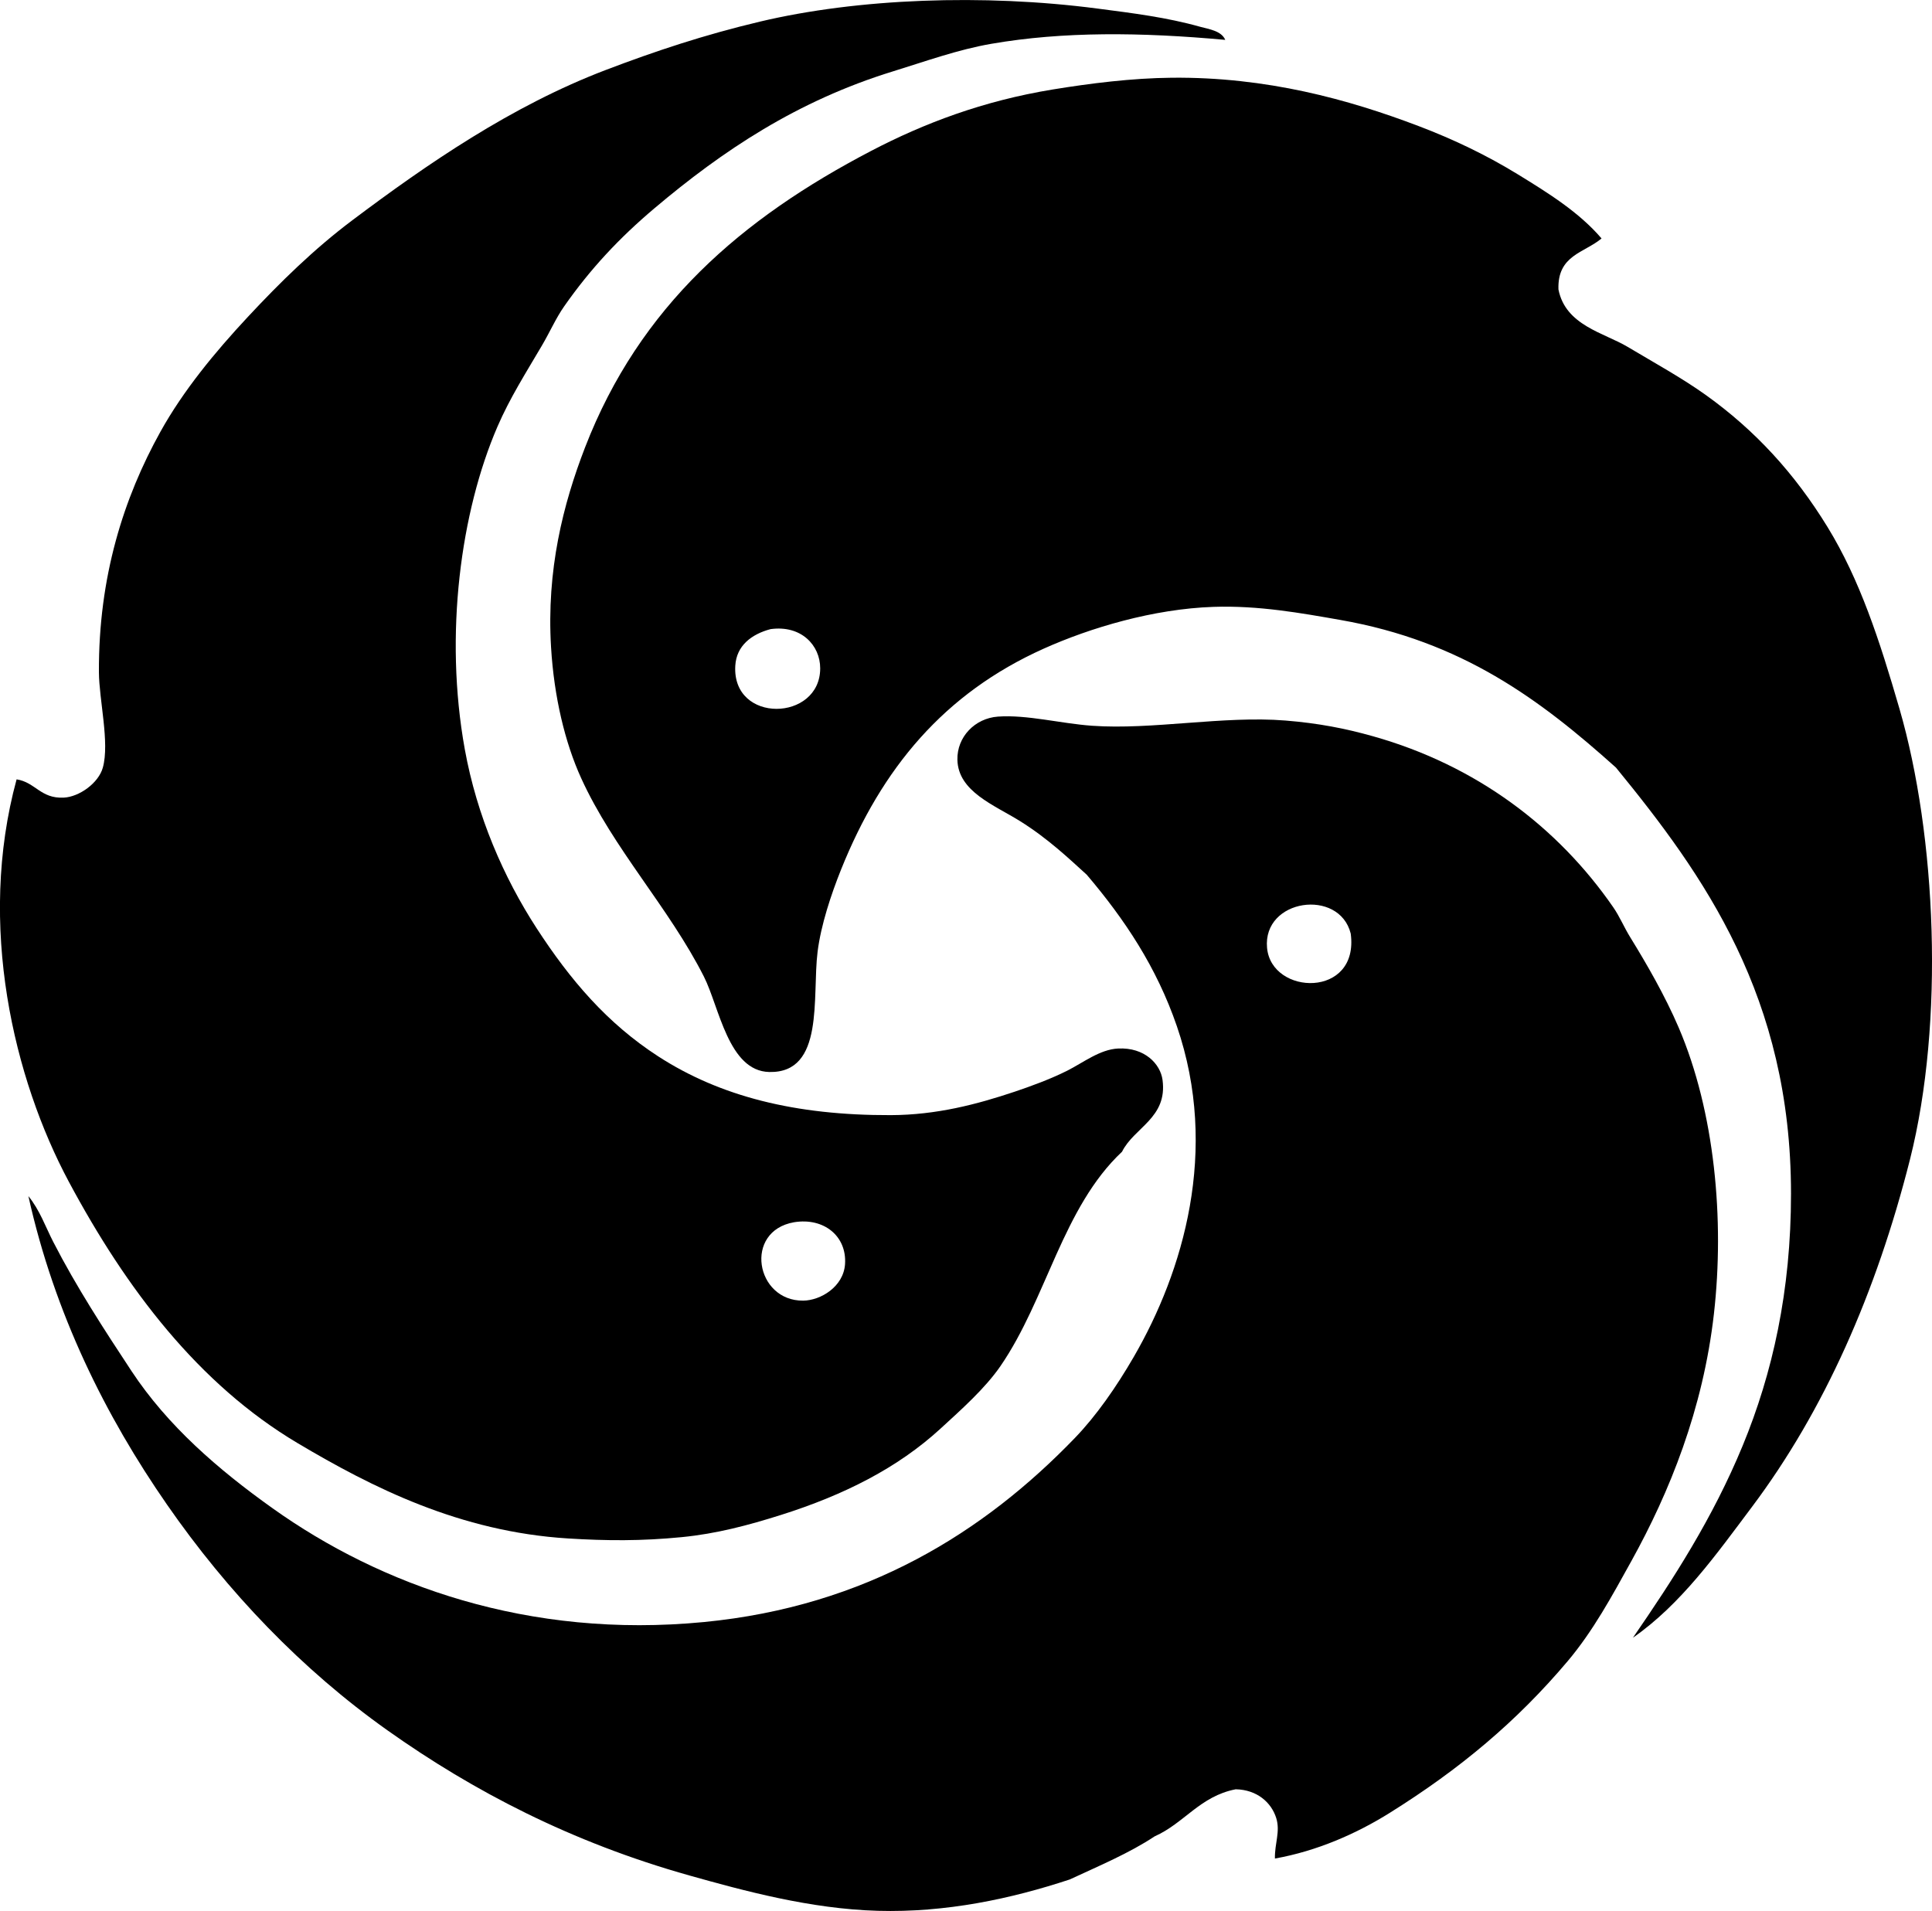 <?xml version="1.0" encoding="iso-8859-1"?>
<!-- Generator: Adobe Illustrator 19.2.0, SVG Export Plug-In . SVG Version: 6.00 Build 0)  -->
<svg version="1.1" xmlns="http://www.w3.org/2000/svg" xmlns:xlink="http://www.w3.org/1999/xlink" x="0px" y="0px"
	 viewBox="0 0 72.475 71.691" style="enable-background:new 0 0 72.475 71.691;" xml:space="preserve">
<g id="New_x5F_York_x5F_Aquarium">
	<path style="fill-rule:evenodd;clip-rule:evenodd;" d="M45.963,1.496c-3.156-0.289-6.08-0.319-8.773,0.147
		c-1.259,0.217-2.482,0.662-3.676,1.029c-3.612,1.111-6.401,2.977-8.97,5.147c-1.316,1.112-2.396,2.266-3.382,3.676
		c-0.315,0.451-0.528,0.951-0.834,1.47c-0.605,1.03-1.202,1.966-1.666,3.039c-1.376,3.182-2.007,7.795-1.226,12.107
		c0.453,2.499,1.456,4.806,2.696,6.715c1.26,1.94,2.642,3.562,4.558,4.803c2.314,1.498,5.132,2.218,8.726,2.206
		c1.715-0.006,3.231-0.404,4.656-0.882c0.581-0.195,1.337-0.471,1.96-0.784c0.601-0.302,1.227-0.8,1.912-0.833
		c0.998-0.049,1.586,0.581,1.666,1.176c0.193,1.43-1.067,1.782-1.519,2.695c-2.233,2.1-2.822,5.51-4.558,8.039
		c-0.579,0.843-1.475,1.637-2.255,2.353c-1.601,1.469-3.613,2.487-5.981,3.235c-1.231,0.389-2.421,0.706-3.725,0.833
		c-1.509,0.148-2.819,0.139-4.265,0.049c-4.05-0.252-7.334-1.906-10.146-3.578c-3.711-2.208-6.427-5.783-8.578-9.803
		c-2.063-3.857-3.451-9.63-1.96-15.097c0.707,0.11,0.896,0.726,1.765,0.686c0.579-0.026,1.308-0.542,1.47-1.127
		c0.26-0.934-0.142-2.544-0.147-3.578C3.693,21.64,4.641,18.676,6.016,16.2c0.858-1.546,2.048-2.989,3.283-4.313
		c1.22-1.308,2.478-2.542,3.922-3.627c2.791-2.098,5.97-4.29,9.509-5.637c1.852-0.705,3.687-1.316,5.783-1.813
		c3.667-0.87,8.379-1.046,12.646-0.49c1.356,0.177,2.602,0.33,3.872,0.687C45.358,1.097,45.817,1.155,45.963,1.496z M30.132,48.794
		c0.654-0.007,1.512-0.523,1.568-1.372c0.07-1.046-0.792-1.752-1.912-1.569C27.887,46.184,28.342,48.815,30.132,48.794z"/>
	<path style="fill-rule:evenodd;clip-rule:evenodd;" d="M60.079,8.946c-0.651,0.545-1.66,0.623-1.617,1.911
		c0.264,1.354,1.711,1.627,2.598,2.157c0.994,0.594,2.039,1.167,2.941,1.813c1.825,1.309,3.31,2.914,4.559,4.951
		c1.207,1.971,1.946,4.231,2.695,6.813c1.38,4.754,1.697,11.749,0.393,16.91c-1.26,4.983-3.213,9.417-5.932,13.038
		c-1.348,1.796-2.655,3.642-4.46,4.901c1.517-2.201,2.995-4.487,4.117-7.205c1.119-2.713,1.814-5.797,1.813-9.46
		c-0.001-7.365-3.257-11.933-6.567-15.979c-2.857-2.562-5.776-4.739-10.343-5.539c-1.468-0.257-3.061-0.547-4.754-0.49
		c-2.251,0.076-4.614,0.78-6.372,1.569c-3.732,1.676-6.07,4.479-7.598,8.283c-0.375,0.935-0.757,2.085-0.882,3.088
		c-0.21,1.69,0.274,4.556-1.813,4.51c-1.535-0.034-1.875-2.441-2.451-3.578c-1.312-2.592-3.396-4.789-4.607-7.451
		c-0.604-1.327-1.015-3.041-1.127-4.901c-0.176-2.903,0.452-5.372,1.274-7.499c2.05-5.303,5.872-8.589,10.734-11.127
		c1.978-1.033,4.195-1.876,6.812-2.304c1.409-0.23,2.967-0.426,4.461-0.441c3.558-0.035,6.63,0.812,9.264,1.814
		c1.344,0.51,2.572,1.106,3.725,1.813C58.087,7.246,59.24,7.964,60.079,8.946z M27.583,24.974c-0.129,2.185,3.185,2.1,3.185,0.098
		c0-0.865-0.714-1.629-1.862-1.47C28.19,23.792,27.627,24.224,27.583,24.974z"/>
	<path style="fill-rule:evenodd;clip-rule:evenodd;" d="M47.826,69.724c-0.012-0.572,0.208-1.007,0.049-1.519
		c-0.182-0.581-0.717-1.063-1.52-1.079c-1.341,0.26-1.93,1.273-3.039,1.765c-0.963,0.638-2.093,1.109-3.186,1.618
		c-2.204,0.728-4.642,1.248-7.205,1.176c-2.521-0.07-5.028-0.753-7.059-1.324c-4.433-1.245-8.116-3.168-11.322-5.44
		c-3.228-2.288-6.013-5.205-8.283-8.48c-2.296-3.31-4.215-7.151-5.196-11.567c0.425,0.519,0.643,1.153,0.932,1.715
		c0.871,1.696,1.903,3.281,2.94,4.853c1.351,2.045,3.237,3.681,5.294,5.146c4.037,2.877,9.578,4.903,16.175,4.264
		c6.084-0.589,10.512-3.372,13.921-6.911c0.795-0.825,1.546-1.901,2.205-3.039c1.851-3.196,3.214-7.745,1.617-12.4
		c-0.763-2.225-1.966-4.02-3.382-5.686c-0.629-0.569-1.429-1.34-2.5-2.01c-0.966-0.604-2.326-1.106-2.352-2.304
		c-0.019-0.856,0.657-1.555,1.519-1.618c1.089-0.078,2.354,0.259,3.529,0.343c2.258,0.162,4.937-0.383,7.254-0.196
		c1.236,0.1,2.245,0.296,3.284,0.589c3.888,1.093,6.946,3.419,9.019,6.42c0.239,0.346,0.405,0.751,0.638,1.127
		c0.62,1.007,1.299,2.183,1.814,3.382c1.356,3.165,1.723,7.207,1.323,10.734c-0.407,3.593-1.669,6.699-3.088,9.264
		c-0.746,1.348-1.45,2.648-2.401,3.775c-1.911,2.263-4.041,4.044-6.667,5.685C50.883,68.794,49.398,69.445,47.826,69.724z
		 M47.531,35.561c0.167,1.796,3.468,1.892,3.138-0.539C50.239,33.312,47.361,33.719,47.531,35.561z"/>
</g>
<g id="Layer_1">
</g>
</svg>
